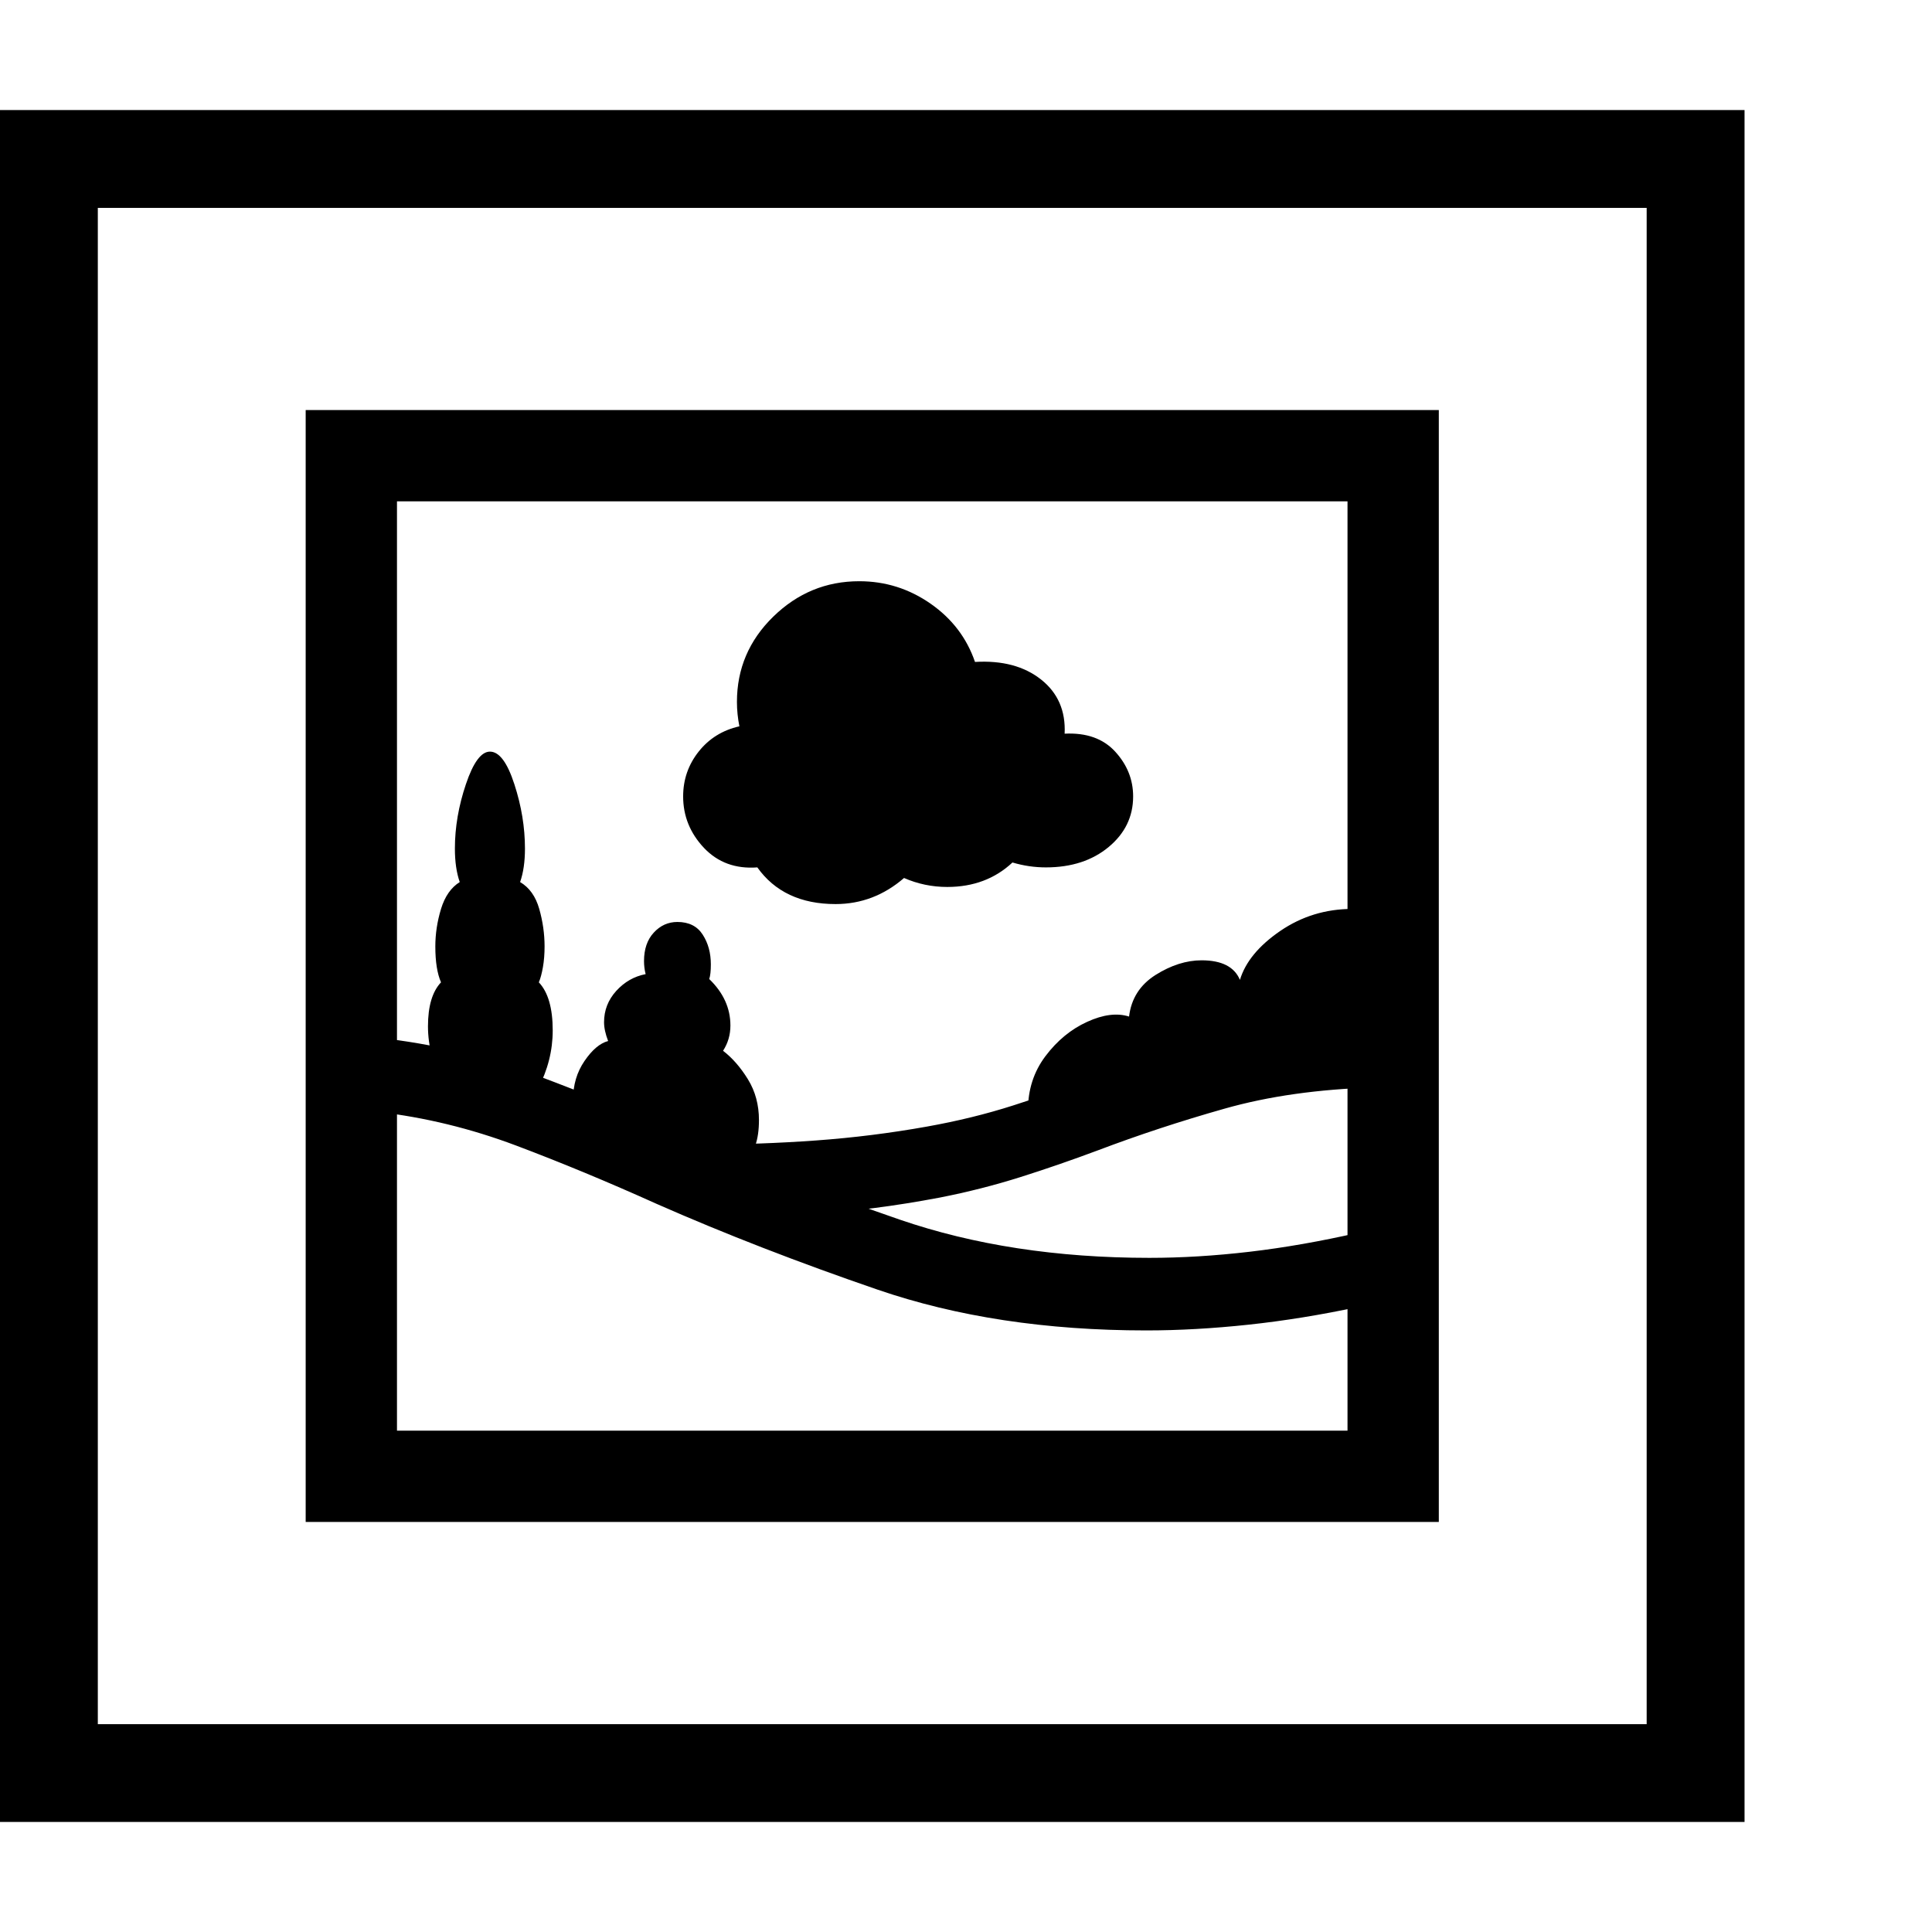 <svg version="1.1" xmlns="http://www.w3.org/2000/svg" style="fill:rgba(0,0,0,1.0)" width="256" height="256" viewBox="0 0 37.031 32.812"><path fill="rgb(0, 0, 0)" d="M0 32.812 L0 -0 L33.438 -0 L33.438 32.812 Z M9.438 19.297 C9.031 19.297 8.724 19.104 8.516 18.719 C8.307 18.333 8.203 17.948 8.203 17.562 C8.203 17.177 8.286 16.896 8.453 16.719 C8.38 16.552 8.344 16.323 8.344 16.031 C8.344 15.792 8.38 15.552 8.453 15.312 C8.526 15.073 8.646 14.901 8.812 14.797 C8.75 14.62 8.719 14.406 8.719 14.156 C8.719 13.75 8.789 13.339 8.93 12.922 C9.07 12.505 9.224 12.297 9.391 12.297 C9.568 12.297 9.724 12.505 9.859 12.922 C9.995 13.339 10.062 13.75 10.062 14.156 C10.062 14.406 10.031 14.62 9.969 14.797 C10.146 14.901 10.268 15.073 10.336 15.312 C10.404 15.552 10.438 15.792 10.438 16.031 C10.438 16.177 10.427 16.31 10.406 16.43 C10.385 16.549 10.359 16.646 10.328 16.719 C10.505 16.906 10.594 17.214 10.594 17.641 C10.594 18.026 10.5 18.398 10.312 18.758 C10.125 19.117 9.833 19.297 9.438 19.297 Z M13.484 20.375 C13.151 20.375 12.789 20.31 12.398 20.18 C12.008 20.049 11.674 19.878 11.398 19.664 C11.122 19.451 10.984 19.219 10.984 18.969 C10.984 18.687 11.057 18.44 11.203 18.227 C11.349 18.013 11.5 17.885 11.656 17.844 C11.604 17.708 11.578 17.589 11.578 17.484 C11.578 17.255 11.656 17.055 11.812 16.883 C11.969 16.711 12.156 16.604 12.375 16.562 C12.354 16.479 12.344 16.396 12.344 16.312 C12.344 16.083 12.406 15.901 12.531 15.766 C12.656 15.63 12.807 15.562 12.984 15.562 C13.203 15.562 13.365 15.643 13.469 15.805 C13.573 15.966 13.625 16.156 13.625 16.375 C13.625 16.5 13.615 16.594 13.594 16.656 C13.865 16.917 14 17.214 14 17.547 C14 17.724 13.953 17.885 13.859 18.031 C14.036 18.167 14.195 18.349 14.336 18.578 C14.477 18.807 14.547 19.068 14.547 19.359 C14.547 19.745 14.453 20.01 14.266 20.156 C14.078 20.302 13.818 20.375 13.484 20.375 Z M21.969 23.391 C20.052 23.391 18.336 23.13 16.82 22.609 C15.305 22.089 13.896 21.542 12.594 20.969 C11.646 20.542 10.742 20.167 9.883 19.844 C9.023 19.521 8.146 19.307 7.25 19.203 L7.25 17.781 C8.292 17.896 9.294 18.133 10.258 18.492 C11.221 18.852 12.187 19.245 13.156 19.672 C14.458 20.245 15.82 20.776 17.242 21.266 C18.664 21.755 20.26 22 22.031 22 C22.646 22 23.286 21.961 23.953 21.883 C24.62 21.805 25.318 21.682 26.047 21.516 L26.047 22.938 C25.318 23.094 24.612 23.208 23.93 23.281 C23.247 23.354 22.594 23.391 21.969 23.391 Z M1.875 30.938 L31.562 30.938 L31.562 1.875 L1.875 1.875 Z M5.859 27.062 L5.859 5.75 L27.578 5.75 L27.578 27.062 Z M7.609 25.312 L25.828 25.312 L25.828 7.5 L7.609 7.5 Z M13.453 21.219 L13.453 19.828 C14.193 19.828 14.922 19.802 15.641 19.75 C16.359 19.698 17.068 19.609 17.766 19.484 C18.349 19.38 18.901 19.245 19.422 19.078 C19.943 18.911 20.458 18.734 20.969 18.547 C21.729 18.266 22.531 18.003 23.375 17.758 C24.219 17.513 25.208 17.37 26.344 17.328 L26.344 18.734 C25.271 18.766 24.313 18.901 23.469 19.141 C22.625 19.38 21.818 19.646 21.047 19.938 C20.547 20.125 20.049 20.297 19.555 20.453 C19.06 20.609 18.547 20.74 18.016 20.844 C17.141 21.01 16.318 21.115 15.547 21.156 C14.776 21.198 14.078 21.219 13.453 21.219 Z M16.016 15.219 C15.349 15.219 14.849 14.984 14.516 14.516 C14.099 14.547 13.758 14.422 13.492 14.141 C13.227 13.859 13.094 13.531 13.094 13.156 C13.094 12.833 13.193 12.547 13.391 12.297 C13.589 12.047 13.849 11.885 14.172 11.812 C14.141 11.656 14.125 11.5 14.125 11.344 C14.125 10.708 14.357 10.164 14.82 9.711 C15.284 9.258 15.833 9.031 16.469 9.031 C16.969 9.031 17.424 9.174 17.836 9.461 C18.247 9.747 18.531 10.12 18.688 10.578 C19.208 10.547 19.63 10.659 19.953 10.914 C20.276 11.169 20.427 11.516 20.406 11.953 C20.823 11.932 21.146 12.047 21.375 12.297 C21.604 12.547 21.719 12.833 21.719 13.156 C21.719 13.542 21.563 13.865 21.25 14.125 C20.937 14.385 20.536 14.516 20.047 14.516 C19.828 14.516 19.615 14.484 19.406 14.422 C19.073 14.734 18.656 14.891 18.156 14.891 C17.865 14.891 17.589 14.833 17.328 14.719 C16.943 15.052 16.505 15.219 16.016 15.219 Z M19.703 19.172 C19.703 18.776 19.815 18.43 20.039 18.133 C20.263 17.836 20.529 17.617 20.836 17.477 C21.143 17.336 21.411 17.302 21.641 17.375 C21.682 17.031 21.852 16.766 22.148 16.578 C22.445 16.391 22.74 16.297 23.031 16.297 C23.417 16.297 23.661 16.422 23.766 16.672 C23.87 16.328 24.128 16.016 24.539 15.734 C24.951 15.453 25.411 15.312 25.922 15.312 L25.922 17.719 C25.005 17.719 23.966 17.865 22.805 18.156 C21.643 18.448 20.609 18.786 19.703 19.172 Z M37.031 27.344" /></svg>